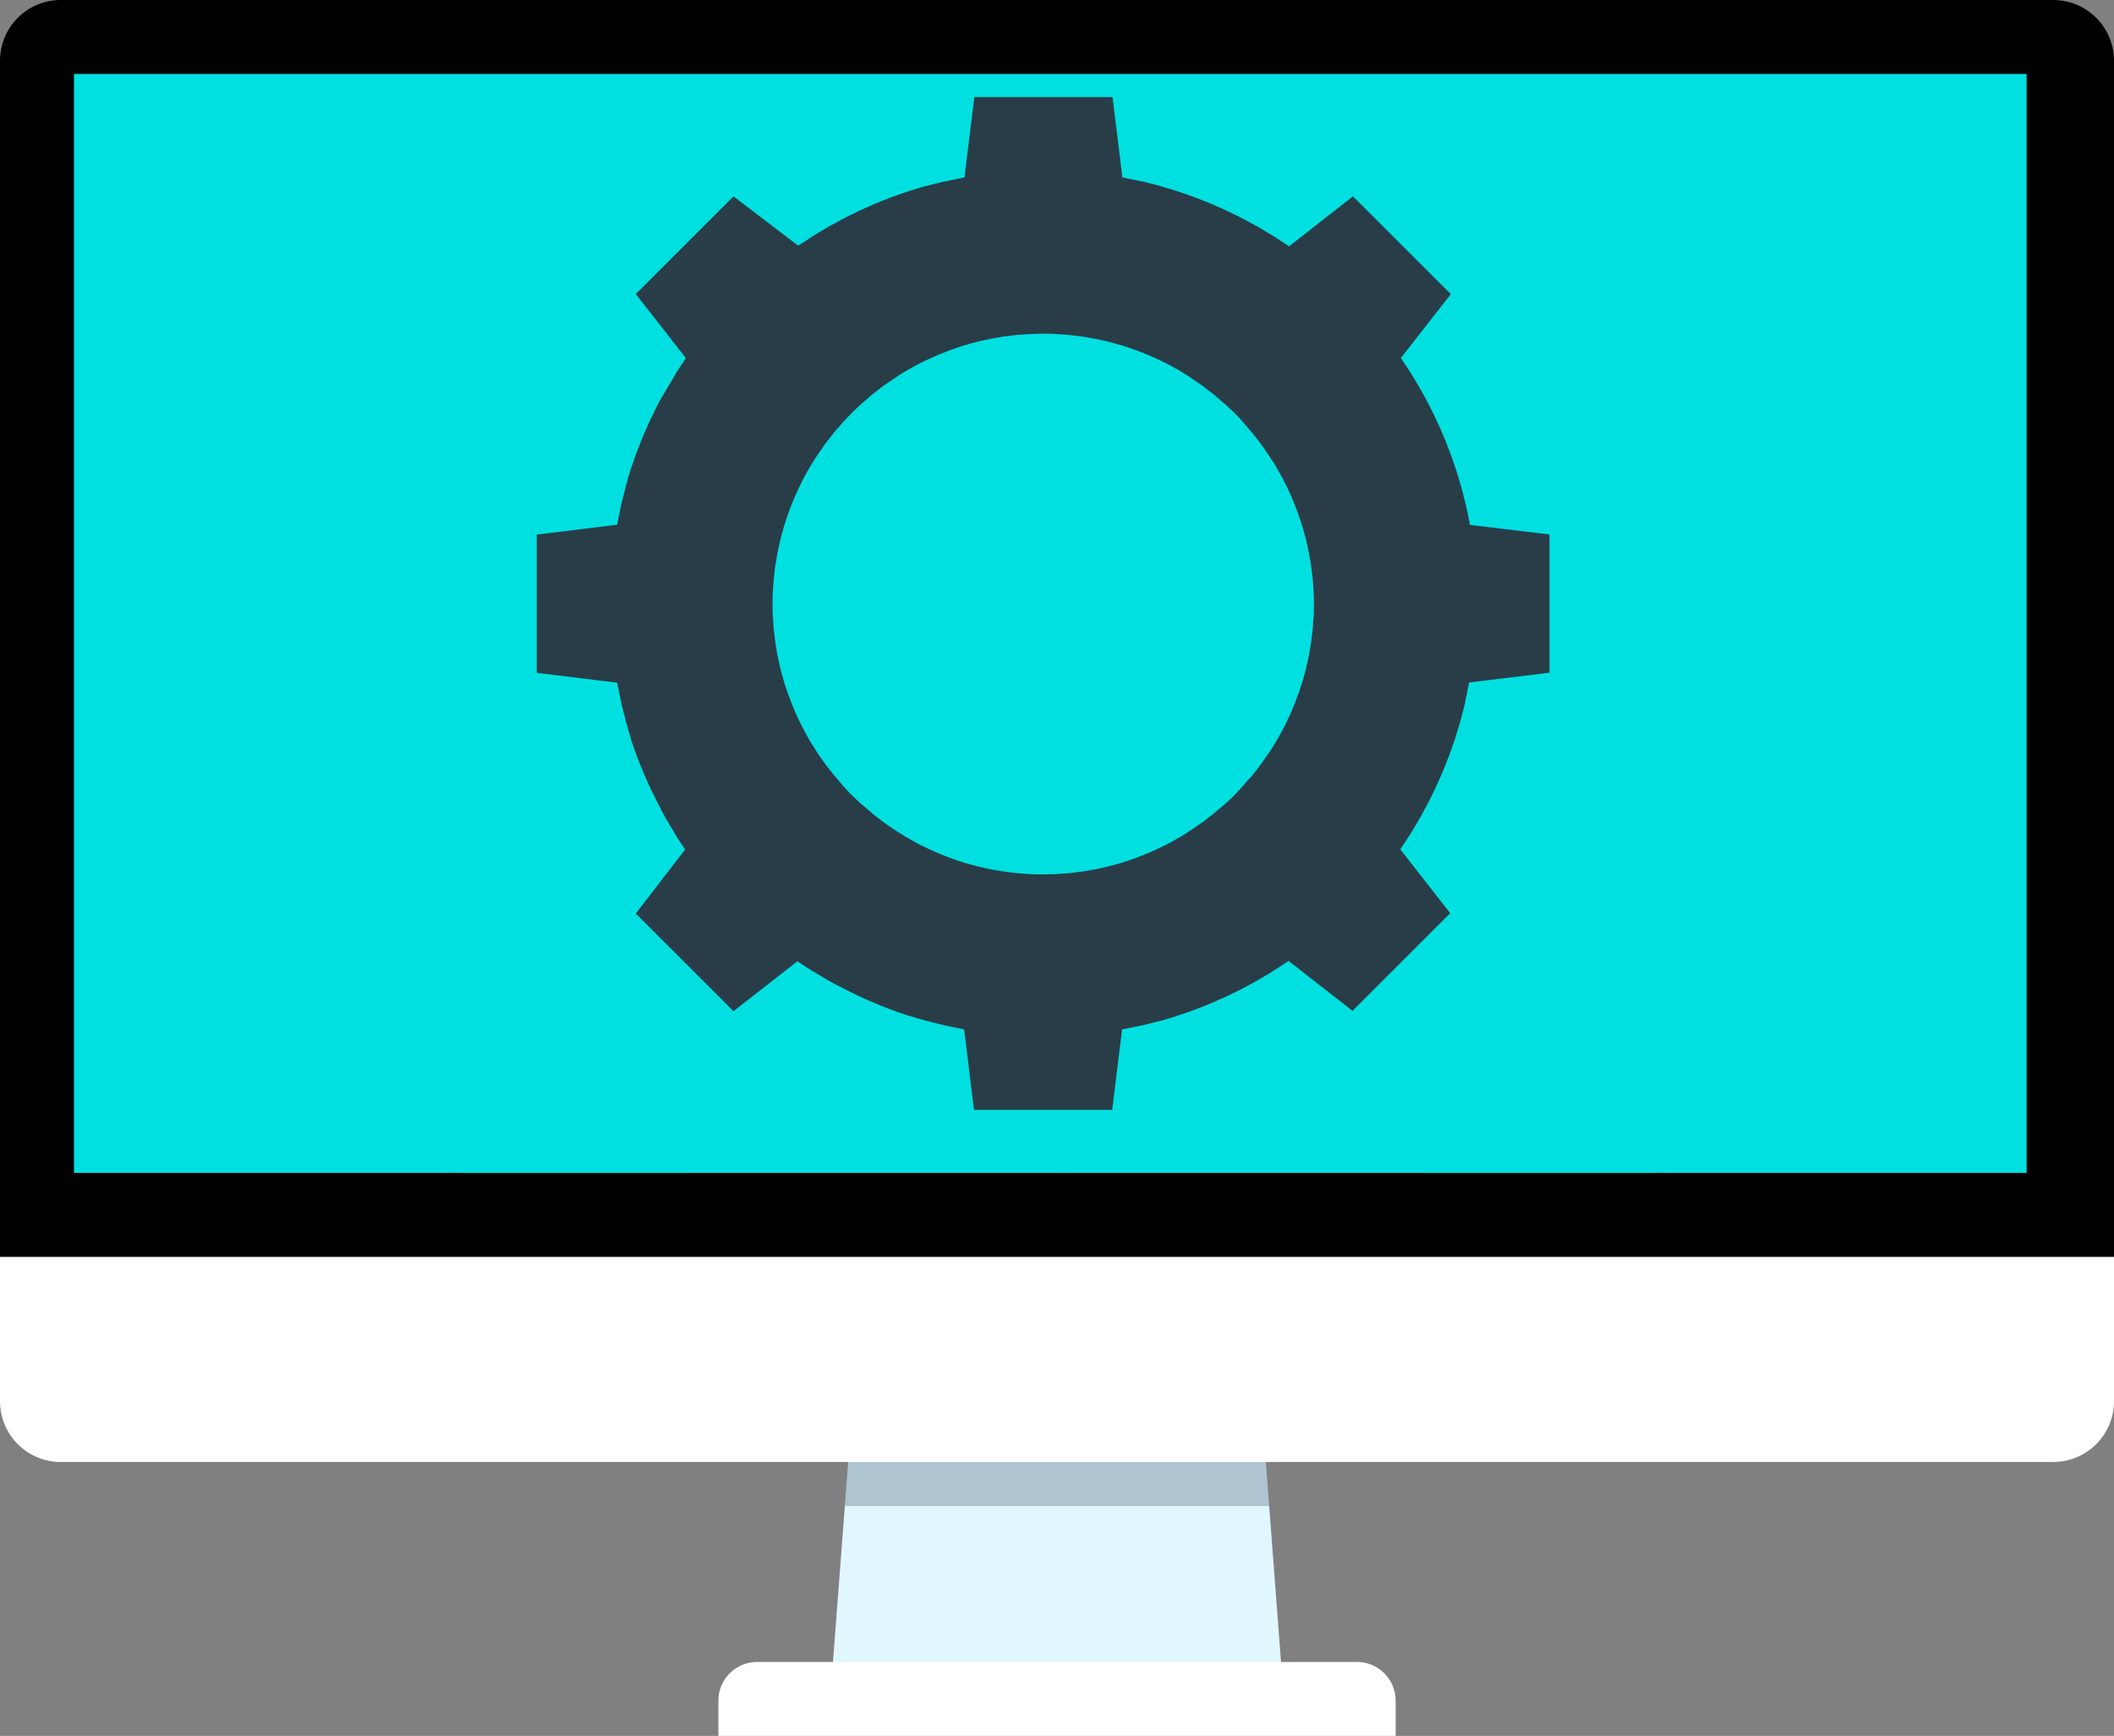 <svg xmlns="http://www.w3.org/2000/svg" xmlns:xlink="http://www.w3.org/1999/xlink" viewBox="0 0 428.25 351.66"><rect x="0" y="0" width="428.25" height="351.66" fill="#808080" stroke="none"/><defs><style>.b7314069-c85c-442b-b1b7-6083b65442a8{fill:#00e0e1;}.bdcb19a8-3a45-4673-8bb2-784958c28e66{fill:#e1f7ff;}.b49efd47-3b54-46b9-bc78-485e950b07b9{fill:#afc4d1;}.ec8e006c-1f24-4768-9ad7-ab462a9d985e{fill:#fff;}.b44a3998-fc6e-41da-94bb-4643f094445f{clip-path:url(#f649f82e-3b7c-436f-a505-0bf8cd974917);}.f0022116-7b8b-4c8b-82f1-5bd72a6e1097{fill:#293d48;}</style><clipPath id="f649f82e-3b7c-436f-a505-0bf8cd974917"><polygon class="b7314069-c85c-442b-b1b7-6083b65442a8" points="212.77 14.98 164.7 14.98 14.99 14.98 14.99 164.7 14.99 237.6 212.77 237.6 410.55 237.6 410.55 14.98 212.77 14.98"/></clipPath></defs><title>06 comp</title><g id="b9076fdb-0157-4736-80d6-35e76152b5e5" data-name="Layer 2"><g id="b8099362-a393-48fd-9584-414652ed6aaf" data-name="Layer 1"><g id="a7ca80db-b417-4dcd-bd40-d2ddc7f46d06" data-name="Computer"><polygon class="bdcb19a8-3a45-4673-8bb2-784958c28e66" points="171.15 305.02 168.51 339.74 259.74 339.74 257.1 305.02 171.15 305.02"/><polygon class="b49efd47-3b54-46b9-bc78-485e950b07b9" points="255.66 285.95 172.59 285.95 171.15 305.02 257.1 305.02 255.66 285.95"/><path class="ec8e006c-1f24-4768-9ad7-ab462a9d985e" d="M153.38,336.68h121.5a7.85,7.85,0,0,1,7.85,7.85v7.13a0,0,0,0,1,0,0H145.53a0,0,0,0,1,0,0v-7.13A7.85,7.85,0,0,1,153.38,336.68Z"/><path d="M415.94,0H12.32A12.31,12.31,0,0,0,0,12.32V254.64H428.25V12.32A12.31,12.31,0,0,0,415.94,0Z"/><path class="ec8e006c-1f24-4768-9ad7-ab462a9d985e" d="M254,254.64H0v29.21a12.32,12.32,0,0,0,12.32,12.32H415.94a12.32,12.32,0,0,0,12.31-12.32V254.64Z"/><polygon class="b7314069-c85c-442b-b1b7-6083b65442a8" points="212.77 14.98 164.7 14.98 14.99 14.98 14.99 164.7 14.99 237.6 212.77 237.6 410.55 237.6 410.55 14.98 212.77 14.98"/><g class="b44a3998-fc6e-41da-94bb-4643f094445f"><polygon class="b7314069-c85c-442b-b1b7-6083b65442a8" points="334.92 125.76 214.71 84.32 93.33 125.76 93.33 247.14 214.13 222.29 334.92 247.14 334.92 125.76"/><polygon class="b7314069-c85c-442b-b1b7-6083b65442a8" points="93.33 247.07 214.71 272.03 214.71 167.13 93.33 125.69 93.33 247.07"/><polygon class="b7314069-c85c-442b-b1b7-6083b65442a8" points="28.09 164.94 149.46 206.38 214.71 167.13 93.33 125.69 28.09 164.94"/><polygon class="b7314069-c85c-442b-b1b7-6083b65442a8" points="334.92 247.07 213.54 272.03 213.54 167.13 334.92 125.69 334.92 247.07"/><polygon class="b7314069-c85c-442b-b1b7-6083b65442a8" points="400.16 164.94 278.79 206.38 213.54 167.13 334.92 125.69 400.16 164.94"/><polygon class="b7314069-c85c-442b-b1b7-6083b65442a8" points="214.71 84.32 334.92 125.69 381.55 89.56 261.34 48.18 214.71 84.32"/><polygon class="b7314069-c85c-442b-b1b7-6083b65442a8" points="214.71 84.32 94.5 125.69 47.87 89.56 168.08 48.18 214.71 84.32"/></g></g><path id="e2ab3c83-3339-4886-9b96-df1dd1f9a004" data-name="Centre Cog" class="f0022116-7b8b-4c8b-82f1-5bd72a6e1097" d="M297.75,106.33a1.06,1.06,0,0,0,0-.19c-.11-.59-.23-1.17-.36-1.76,0-.2-.07-.4-.11-.6s-.06-.24-.08-.35c-.07-.3-.13-.6-.19-.9a1.21,1.21,0,0,1-.05-.18c-.13-.55-.27-1.08-.41-1.63-.05-.19-.09-.4-.14-.6s-.08-.27-.11-.41l-.24-.92-.06-.2c-.14-.48-.29-1-.43-1.43h0c-.06-.21-.12-.43-.19-.64l-.15-.51c-.1-.29-.18-.59-.28-.88,0-.08-.06-.16-.08-.25-.13-.38-.27-.76-.4-1.15,0-.09-.06-.19-.1-.28s-.11-.34-.17-.52l-.22-.6-.29-.81-.12-.3c-.11-.29-.23-.57-.34-.86s-.14-.38-.22-.57-.09-.26-.15-.4-.19-.46-.29-.69-.19-.47-.29-.7-.12-.26-.17-.39-.17-.37-.25-.56-.23-.55-.36-.83c0-.1-.09-.21-.14-.32l-.36-.77-.27-.58c-.08-.17-.17-.33-.25-.5l-.13-.26c-.17-.36-.34-.72-.52-1.08l-.12-.25-.44-.82-.24-.46-.33-.6c-.24-.44-.46-.88-.71-1.31l-.1-.19c-.15-.27-.32-.54-.48-.82l-.21-.37-.33-.52c-.28-.48-.56-1-.85-1.43l-.1-.17c-.17-.26-.34-.51-.5-.77l-.19-.3-.35-.52c-.33-.5-.65-1-1-1.5l-.1-.15,10.12-12.95L274.08,39.78,261.13,49.9l-.14-.09-1.51-1-.52-.34-.3-.2-.76-.49-.18-.11c-.47-.29-1-.57-1.43-.85-.17-.11-.34-.22-.52-.32l-.37-.22-.82-.48-.18-.09L253.08,45l-.59-.33-.47-.24L251.2,44l-.24-.12-1.09-.53-.26-.13-.49-.24c-.19-.1-.39-.18-.58-.27l-.78-.37-.29-.13-.86-.37-.55-.25-.39-.17-.7-.29-.7-.29-.37-.14-.6-.23-.85-.34-.31-.12-.81-.29-.6-.22-.49-.16-.31-.11-1.15-.39-.24-.09-.89-.27-.5-.16-.62-.18h0l-1.43-.43-.2-.06L234,37.4l-.42-.12-.6-.14-1.63-.41-.18,0-.89-.2-.35-.07c-.2-.05-.41-.08-.61-.12-.58-.12-1.17-.25-1.76-.36l-.18,0-2-16.31h-28l-2,16.31-.16,0c-.6.11-1.2.24-1.79.36l-.6.12-.34.07-.9.2-.16,0-1.66.41-.59.14-.41.11-.92.25-.18,0-1.46.43h0l-.61.18-.51.16-.89.27-.22.08-1.18.41-.31.1-.48.16-.6.22-.81.29-.28.11-.89.35-.6.23-.36.14-.69.29-.71.29-.35.16-.6.27c-.29.12-.59.24-.88.38l-.26.11-.77.36-.59.28-.46.23-.3.15-1.13.54-.19.1-.82.43-.47.24-.56.32,0,0-1.36.73-.13.07-.82.48-.37.22-.53.32c-.5.3-1,.59-1.5.9l-.09.05-.77.5-.3.2-.52.34c-.53.35-1.06.69-1.58,1l-.07,0L148.59,39.78,128.8,59.57l10.12,12.95,0,.06c-.37.52-.71,1.06-1.06,1.6l-.35.51-.19.3c-.16.26-.34.51-.5.77l0,.09c-.31.5-.6,1-.91,1.51-.1.18-.21.35-.32.52l-.21.37c-.16.28-.33.55-.48.83a.41.41,0,0,1-.07.11L134,80.57l0,0-.31.56-.24.47c-.15.28-.3.55-.44.83l-.08.17c-.2.38-.37.77-.56,1.16l-.15.29c-.07.15-.15.3-.23.45l-.27.58c-.12.27-.25.52-.37.79l-.09.22c-.14.31-.27.62-.4.93l-.27.59-.15.34c-.1.24-.19.47-.29.7s-.2.47-.29.71-.08.22-.13.33l-.24.63-.36.9c0,.09-.07.17-.1.26l-.29.81c-.07.2-.15.4-.22.61s-.1.3-.15.45l-.12.35c-.14.4-.29.8-.42,1.21l-.06.17c-.1.3-.18.6-.27.89s-.11.34-.17.51-.1.39-.16.58a.24.24,0,0,0,0,.08c-.15.49-.31,1-.45,1.49a.93.93,0,0,1,0,.13l-.24.92c0,.14-.07.28-.11.42s-.09.39-.14.59c-.14.56-.3,1.13-.43,1.7l0,.11c-.06.3-.12.6-.19.9,0,.11-.05.23-.08.35s-.07.4-.11.6c-.13.61-.27,1.23-.38,1.85a.3.3,0,0,0,0,.1l-16.31,2v28l16.31,2s0,.05,0,.07c.12.64.26,1.26.39,1.88,0,.2.07.4.11.6a3.59,3.59,0,0,1,.08.35c.07.3.13.6.19.9l0,.09c.13.58.28,1.15.43,1.72,0,.2.09.39.14.59s.08.28.11.42l.24.92s0,.07,0,.11c.14.51.3,1,.45,1.51a.64.64,0,0,0,0,.07c.06.2.11.39.16.59s.11.33.16.5.18.6.28.89a.88.88,0,0,1,0,.15c.14.42.29.83.43,1.24l.12.35c0,.15.09.3.15.45s.14.4.22.6.19.55.29.82l.09.23.37.93.24.63c.05.11.08.22.13.33s.19.46.29.7.19.47.29.71.09.2.14.3.19.42.28.64.26.61.4.91l.09.23.37.78.27.58c.07.15.15.28.21.42a3.59,3.59,0,0,1,.17.34c.19.38.36.76.56,1.14l.08.18.44.82.24.47c.1.18.2.35.29.53a.25.25,0,0,1,0,.07c.25.46.49.92.74,1.37a.75.75,0,0,1,.07.12c.15.27.32.54.48.82l.22.38.31.51c.31.51.6,1,.91,1.52a.56.56,0,0,0,0,.08c.16.26.33.52.5.78l.19.3.35.51c.35.53.69,1.07,1.06,1.6l0,.06L128.8,185.07l19.79,19.78,12.95-10.12.07.05c.52.36,1.06.7,1.59,1.05l.5.34.31.19.77.5.09,0c.5.32,1,.61,1.51.91l.52.32.37.22c.28.15.55.32.82.48l.13.06c.45.26.91.49,1.36.74l.07,0,.53.29.47.25.82.43.19.09,1.13.55.34.17.42.21.59.27.77.37.26.11.88.38.64.29.31.13.71.29.69.3.36.13.6.23.93.37.24.09.81.3.6.22.48.16.31.1,1.25.43.15,0,.89.28.51.16.61.17h0l1.52.46.11,0,.93.24.41.11.59.14,1.73.44.08,0,.91.19.34.08.6.11c.63.13,1.25.27,1.88.39h.07l2,16.32h28l2-16.32.09,0c.62-.11,1.24-.25,1.85-.37l.61-.12.35-.08.89-.19.12,0,1.69-.42.6-.15.42-.11.92-.24.13,0,1.49-.44,0,0,.62-.17.5-.16.89-.28.17-.06c.41-.13.81-.28,1.22-.42l.31-.1.49-.16.6-.23.81-.29.26-.1.9-.35.6-.23.37-.14.7-.3.7-.29.35-.15.59-.27.86-.37.29-.12.78-.37.58-.27.45-.23.3-.14c.36-.18.73-.35,1.09-.54l.24-.11.82-.43.47-.25.56-.31,0,0c.44-.23.88-.46,1.32-.71l.18-.1.82-.48.37-.21c.18-.1.35-.22.52-.32.48-.29,1-.56,1.43-.86l.18-.1.76-.5.3-.19.51-.34c.51-.34,1-.66,1.52-1l.14-.09,12.95,10.12,19.79-19.78-10.12-12.95.1-.16c.34-.49.66-1,1-1.5l.35-.51c.06-.1.13-.2.19-.31l.5-.76a1.62,1.62,0,0,1,.1-.18c.29-.47.57-.95.85-1.42l.33-.53.21-.37c.16-.27.33-.54.48-.82a1.62,1.62,0,0,0,.1-.18l.71-1.31,0,0,.31-.57.24-.47c.15-.27.3-.54.44-.82l.12-.25c.18-.35.34-.71.52-1.07l.15-.3c.07-.15.15-.3.23-.46l.27-.58c.12-.26.25-.52.36-.78.05-.1.09-.21.14-.32l.36-.82c.08-.2.18-.39.26-.6a3.73,3.73,0,0,0,.16-.35c.1-.23.19-.47.29-.7s.2-.47.29-.7.1-.26.15-.39.15-.38.22-.57.24-.59.35-.89a2.33,2.33,0,0,0,.11-.28l.29-.81c.08-.2.15-.4.22-.6s.11-.34.17-.52.06-.18.1-.27c.13-.39.28-.78.41-1.18l.07-.22c.1-.29.18-.59.28-.89l.15-.5c.07-.22.13-.43.19-.65h0c.15-.49.3-1,.43-1.45l.06-.18.24-.92c0-.14.07-.28.11-.42s.09-.4.14-.6c.14-.54.29-1.09.42-1.65a1.24,1.24,0,0,1,0-.16c.06-.29.12-.59.19-.89,0-.12,0-.23.08-.35s.07-.4.11-.6c.13-.6.26-1.19.37-1.79l0-.16,16.31-2v-28Zm-31.76,20c0,.47-.06.94-.1,1.41s-.13,1.06-.2,1.6c0,.34-.08.69-.13,1-.08.58-.19,1.15-.29,1.73,0,.29-.1.6-.16.89-.12.58-.25,1.16-.38,1.74-.07.29-.13.59-.2.88-.14.55-.3,1.11-.45,1.66-.09.31-.17.63-.27.93-.15.52-.32,1-.49,1.54-.12.35-.23.7-.36,1s-.33.91-.51,1.36-.3.8-.47,1.19-.33.78-.5,1.17-.39.88-.6,1.32l-.49,1c-.24.48-.48,1-.74,1.43-.15.29-.31.57-.47.85-.28.5-.56,1-.86,1.5l-.47.76c-.32.5-.63,1-1,1.5l-.52.74c-.34.48-.67,1-1,1.43l-.64.83c-.33.42-.66.85-1,1.27s-.6.7-.91,1-.55.66-.84,1c-.6.67-1.22,1.33-1.86,2s-1.3,1.26-2,1.87c-.31.28-.64.55-1,.83l-1.07.92c-.41.34-.84.66-1.26,1l-.83.64c-.47.35-.95.68-1.43,1l-.75.52c-.49.33-1,.64-1.49,1l-.77.48c-.49.29-1,.57-1.49.85l-.85.48c-.47.25-.95.49-1.43.73l-1,.49-1.32.6-1.18.51-1.18.46c-.45.18-.9.36-1.36.52l-1,.35-1.54.5-.93.26c-.55.16-1.11.31-1.67.45l-.87.2c-.58.13-1.16.27-1.74.38l-.89.16c-.58.1-1.15.21-1.74.29l-1,.13c-.54.07-1.08.15-1.62.2l-1.37.1-1.3.1c-.88,0-1.77.06-2.66.06h-.09c-.89,0-1.78,0-2.66-.06l-1.3-.1-1.37-.1c-.54-.05-1.08-.13-1.62-.2l-1-.13c-.59-.08-1.17-.19-1.75-.29l-.88-.16c-.58-.11-1.16-.25-1.75-.38l-.86-.2q-.84-.21-1.68-.45l-.92-.26-1.54-.5-1-.35c-.46-.16-.91-.34-1.37-.52l-1.17-.46-1.18-.51c-.44-.2-.88-.39-1.31-.6l-1-.49c-.48-.24-1-.48-1.43-.73l-.85-.48c-.5-.28-1-.56-1.49-.85l-.77-.49c-.5-.31-1-.62-1.49-.95l-.76-.53q-.57-.39-1.14-.81l-.27-.2c-.29-.21-.57-.43-.85-.65l-.22-.18c-.35-.26-.7-.53-1-.8l-1.07-.92c-.32-.28-.65-.55-1-.83-.67-.61-1.32-1.23-2-1.87s-1.26-1.3-1.86-2c-.29-.31-.56-.64-.84-1s-.62-.7-.91-1.06-.54-.69-.81-1l-.18-.24c-.22-.27-.44-.55-.65-.83l-.2-.28-.81-1.14c-.18-.25-.36-.5-.53-.76-.33-.49-.64-1-.95-1.49-.16-.25-.33-.51-.48-.76-.3-.5-.58-1-.86-1.5-.16-.28-.32-.56-.47-.85-.26-.47-.5-1-.74-1.43l-.49-1c-.21-.44-.4-.88-.6-1.32s-.34-.78-.5-1.17-.32-.79-.47-1.19-.35-.9-.51-1.36-.24-.69-.36-1c-.17-.51-.34-1-.49-1.54-.1-.3-.18-.62-.27-.93-.15-.55-.31-1.11-.45-1.66-.07-.29-.13-.59-.2-.88-.13-.58-.26-1.16-.38-1.74-.06-.3-.11-.6-.16-.9s-.12-.68-.17-1-.09-.46-.12-.69-.09-.7-.13-1.05l-.06-.46c0-.38-.1-.75-.14-1.13s-.07-.94-.1-1.41-.07-.84-.09-1.26c-.05-.9-.07-1.8-.07-2.71s0-1.82.07-2.72c0-.41.06-.83.09-1.25s.06-.95.11-1.41.09-.75.13-1.13l.06-.46c0-.35.08-.71.13-1s.08-.47.12-.7.11-.68.17-1,.1-.61.16-.91c.12-.58.25-1.15.38-1.73.07-.29.13-.59.2-.88.14-.56.3-1.11.45-1.66.09-.31.17-.63.27-.94.15-.51.32-1,.49-1.53.12-.35.23-.7.36-1.05s.33-.9.51-1.35.3-.8.47-1.19.33-.78.5-1.16.39-.9.6-1.34.33-.65.49-1c.24-.48.48-1,.74-1.44l.46-.84c.29-.5.57-1,.87-1.5.15-.26.31-.5.47-.75.32-.51.63-1,1-1.51.16-.25.34-.49.51-.74q.49-.72,1-1.44l.63-.81c.34-.43.67-.86,1-1.28s.59-.69.89-1,.56-.67.86-1c.59-.65,1.19-1.29,1.82-1.92l.09-.08q.94-.94,1.92-1.83c.32-.29.66-.57,1-.86l1-.89c.42-.34.86-.67,1.29-1l.81-.64c.47-.35,1-.68,1.44-1,.24-.17.49-.35.74-.51.49-.33,1-.65,1.5-1l.75-.47c.5-.3,1-.58,1.51-.86l.84-.47c.47-.26.95-.5,1.44-.74.33-.16.65-.33,1-.48l1.33-.61,1.16-.5,1.19-.47c.45-.17.9-.35,1.36-.51l1-.36c.51-.17,1-.34,1.53-.49l.94-.27c.55-.15,1.1-.31,1.66-.44.29-.08.58-.14.88-.21l1.73-.38.9-.16,1.72-.29,1.05-.13c.53-.07,1.06-.14,1.59-.19s.94-.08,1.41-.11l1.26-.09c.9,0,1.81-.07,2.72-.07s1.81,0,2.71.07l1.26.09c.47,0,.94.06,1.41.11s1.06.12,1.59.19l1.05.13,1.72.29.9.16,1.74.38c.29.07.58.13.87.21.56.13,1.11.29,1.67.44l.93.27,1.53.49,1.05.36c.46.16.91.34,1.36.51l1.19.47c.39.16.77.33,1.16.51l1.33.59,1,.49c.48.24,1,.48,1.43.74l.85.47c.5.28,1,.56,1.49.86l.76.48q.76.47,1.5,1l.75.52c.48.33,1,.66,1.43,1l.82.64c.43.33.86.66,1.27,1s.71.6,1.06.91.65.55,1,.84c.67.6,1.32,1.22,2,1.87s1.26,1.3,1.86,2c.29.32.56.65.84,1s.62.7.91,1.06.67.84,1,1.27l.64.83c.35.46.68.94,1,1.42l.52.75c.33.49.64,1,1,1.5.16.25.32.5.47.76.3.49.58,1,.86,1.5.16.28.32.56.47.84.26.47.5,1,.74,1.44.16.33.33.65.49,1s.4.88.6,1.32.34.78.5,1.17.32.79.47,1.18.35.91.51,1.36.24.7.36,1.05c.17.51.34,1,.49,1.53.1.31.18.62.27.94.15.55.31,1.1.45,1.66.07.29.13.58.2.88.13.57.26,1.15.38,1.73.06.3.11.6.16.9.1.57.21,1.15.29,1.73.05.34.09.69.13,1,.07.53.14,1.06.2,1.6s.07.93.1,1.4.07.84.09,1.27c.05.89.07,1.8.07,2.71s0,1.81-.07,2.71C266.06,125.45,266,125.87,266,126.29Z"/></g></g></svg>